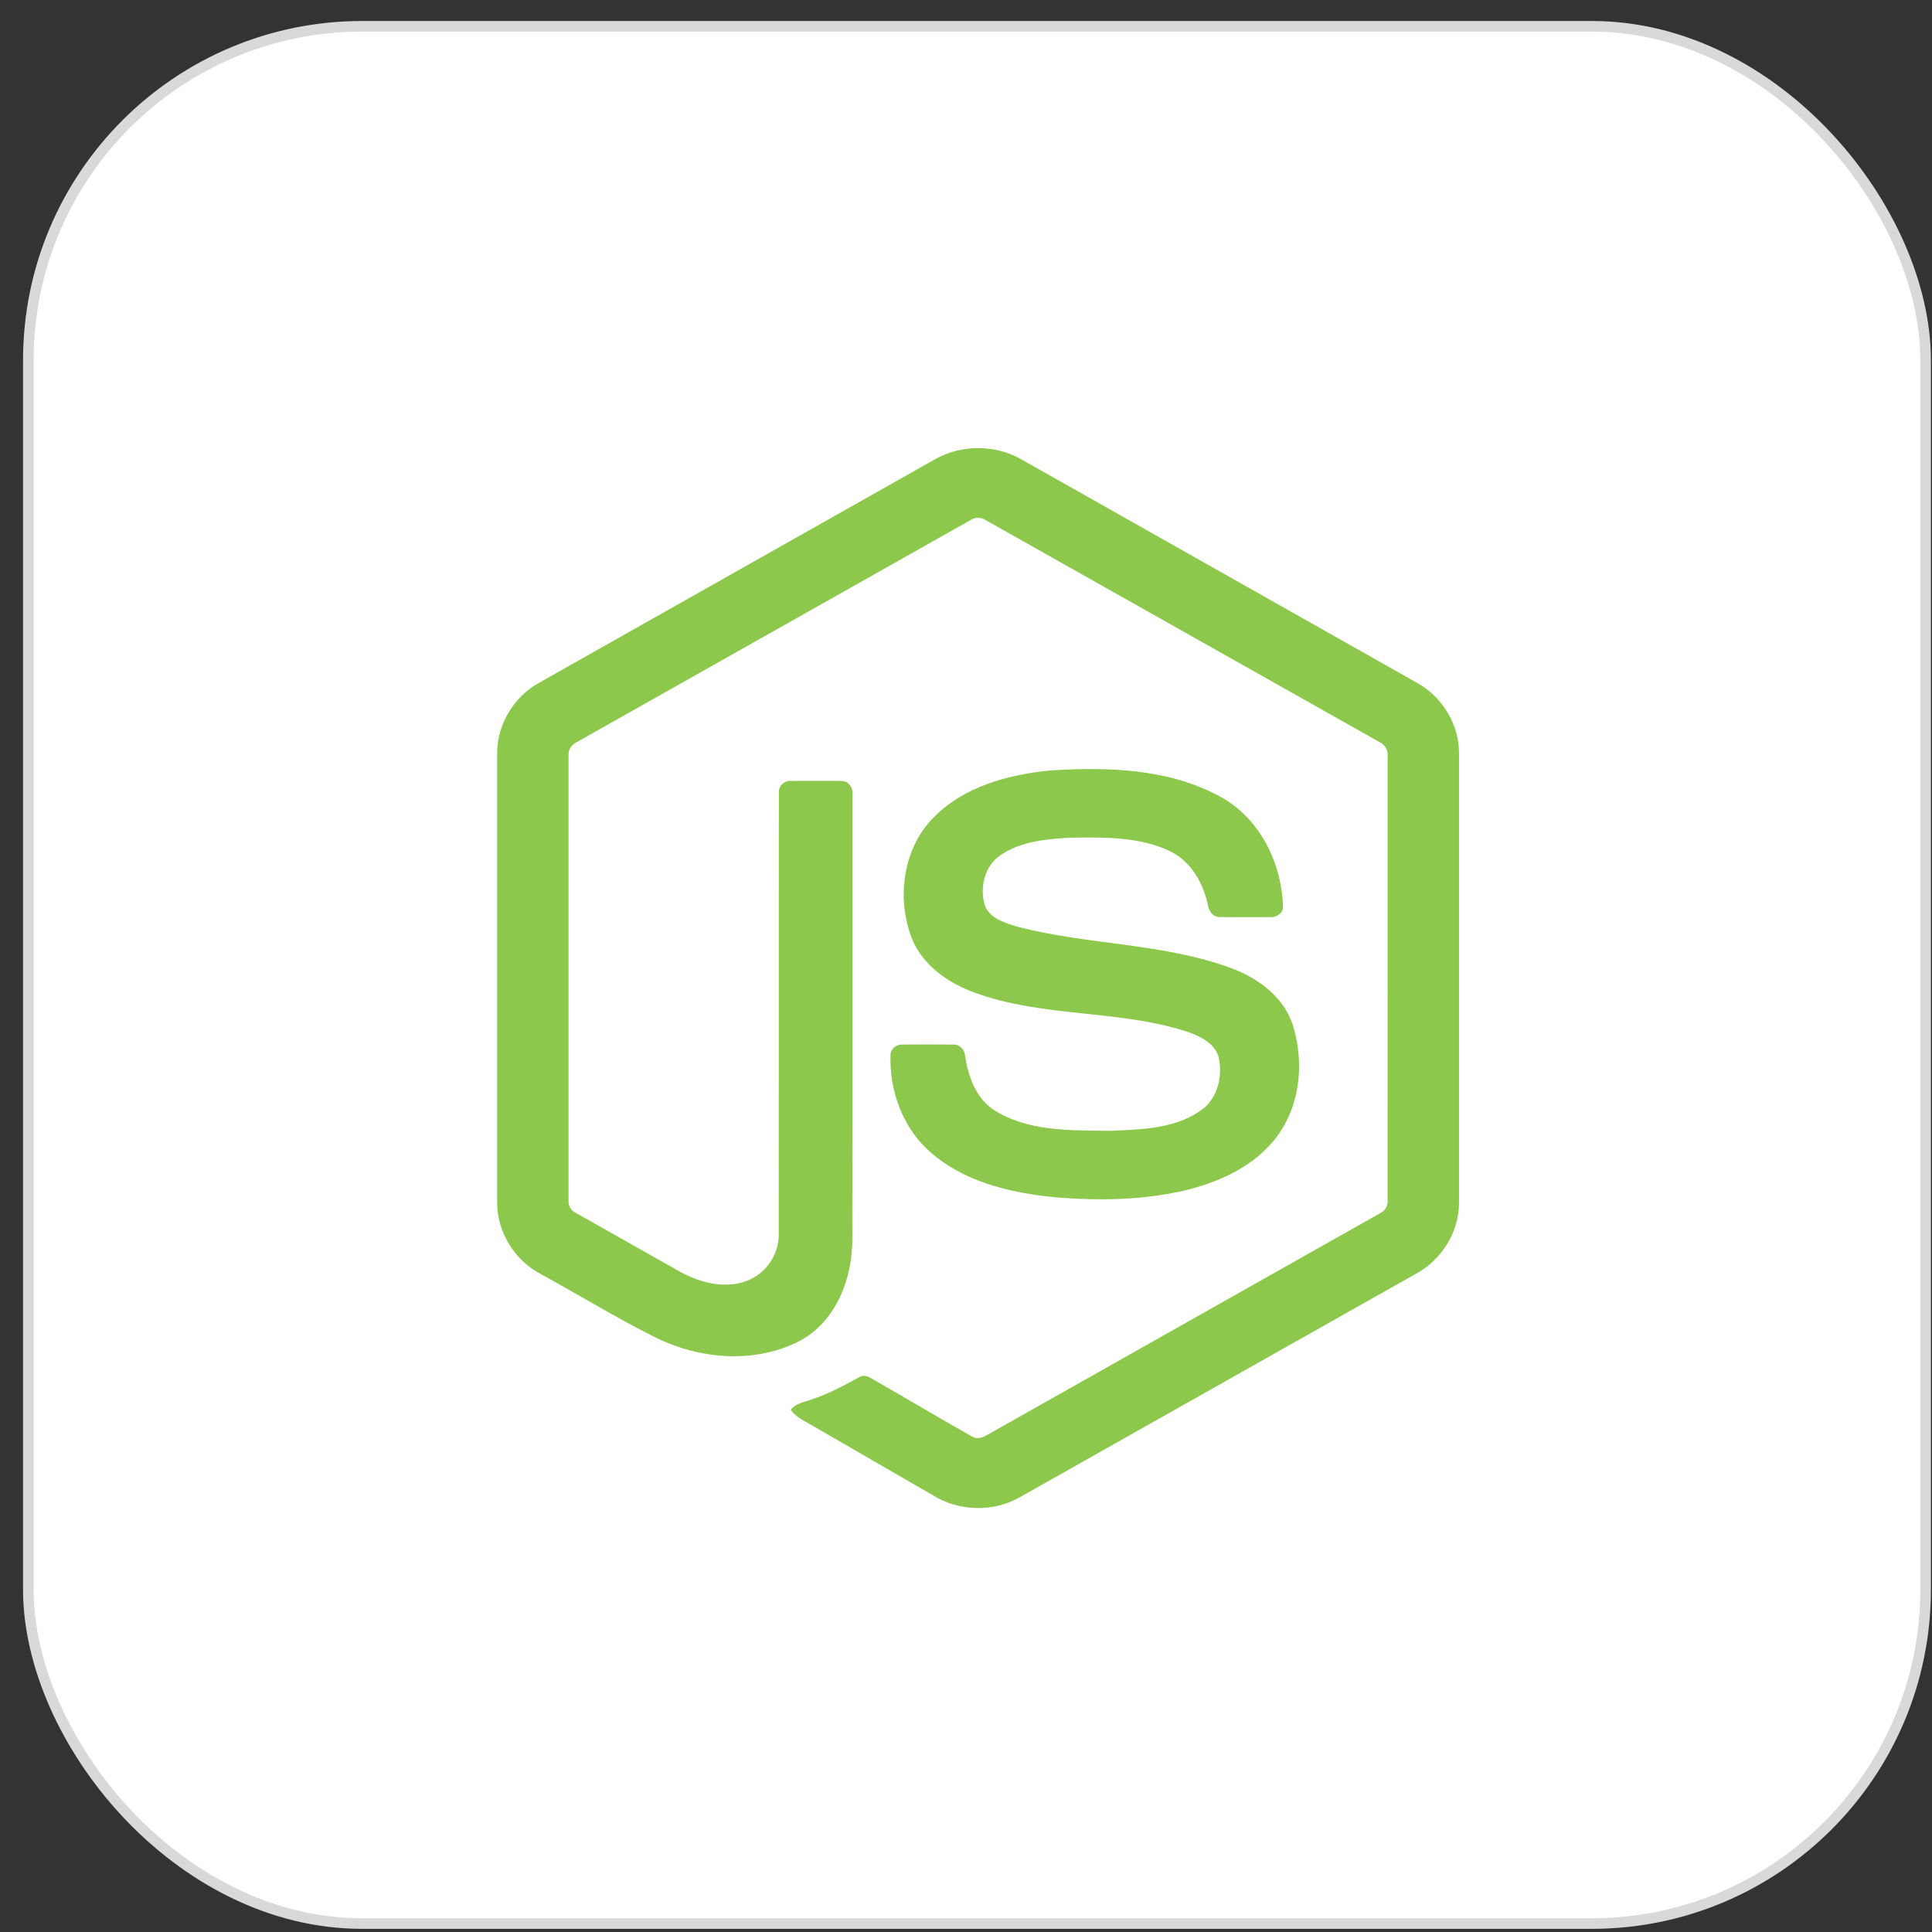 <svg width="80" height="80" viewBox="0 0 80 80" fill="none" xmlns="http://www.w3.org/2000/svg">
<rect x="0" y="0" width="80" height="80" fill="#333333" stroke="none"/>
<rect x="1.174" y="1.089" width="78.561" height="78.561" rx="13.825" fill="white"/>
<rect x="1.174" y="1.089" width="78.561" height="78.561" rx="13.825" stroke="#D9D9D9" stroke-width="0.439"/>
<path d="M38.704 19.024C39.792 18.401 41.209 18.398 42.297 19.024C47.767 22.115 53.239 25.201 58.708 28.293C59.736 28.873 60.425 30.018 60.414 31.203V49.799C60.422 51.033 59.666 52.206 58.58 52.772C53.128 55.846 47.679 58.923 42.228 61.997C41.117 62.633 39.671 62.584 38.595 61.896C36.96 60.949 35.323 60.006 33.688 59.059C33.354 58.86 32.978 58.702 32.742 58.378C32.95 58.097 33.323 58.062 33.626 57.939C34.308 57.722 34.935 57.374 35.562 57.036C35.72 56.927 35.914 56.969 36.066 57.066C37.464 57.867 38.849 58.692 40.251 59.486C40.551 59.659 40.853 59.429 41.109 59.287C46.459 56.263 51.816 53.251 57.166 50.226C57.364 50.13 57.473 49.92 57.457 49.703C57.461 43.568 57.458 37.433 57.459 31.298C57.482 31.052 57.339 30.826 57.117 30.725C51.683 27.665 46.253 24.6 40.821 21.54C40.726 21.475 40.615 21.44 40.501 21.44C40.386 21.44 40.275 21.474 40.181 21.539C34.748 24.6 29.319 27.668 23.887 30.727C23.665 30.828 23.516 31.051 23.542 31.298C23.543 37.433 23.542 43.568 23.542 49.704C23.532 49.81 23.556 49.916 23.609 50.008C23.662 50.101 23.741 50.175 23.837 50.22C25.287 51.042 26.738 51.858 28.189 52.678C29.006 53.117 30.01 53.379 30.91 53.042C31.705 52.757 32.261 51.946 32.246 51.102C32.254 45.004 32.243 38.904 32.252 32.806C32.232 32.536 32.489 32.312 32.752 32.337C33.449 32.333 34.146 32.328 34.843 32.339C35.133 32.333 35.334 32.624 35.298 32.897C35.295 39.034 35.305 45.172 35.293 51.309C35.295 52.945 34.623 54.724 33.11 55.525C31.246 56.49 28.942 56.286 27.101 55.36C25.507 54.564 23.986 53.625 22.42 52.773C21.332 52.21 20.579 51.033 20.587 49.799V31.203C20.576 29.993 21.291 28.828 22.352 28.256C27.803 25.18 33.253 22.101 38.704 19.024Z" fill="#8CC84B"/>
<path d="M43.459 31.905C45.837 31.752 48.382 31.815 50.522 32.986C52.178 33.883 53.096 35.767 53.126 37.607C53.079 37.856 52.82 37.993 52.583 37.976C51.893 37.975 51.203 37.985 50.513 37.971C50.221 37.982 50.051 37.712 50.014 37.454C49.816 36.573 49.336 35.701 48.507 35.276C47.235 34.639 45.76 34.671 44.372 34.685C43.359 34.739 42.27 34.826 41.412 35.422C40.754 35.873 40.554 36.783 40.789 37.517C41.01 38.044 41.618 38.214 42.116 38.37C44.981 39.119 48.017 39.045 50.828 40.031C51.991 40.433 53.129 41.215 53.528 42.433C54.049 44.066 53.82 46.017 52.659 47.328C51.717 48.407 50.344 48.994 48.976 49.313C47.155 49.719 45.266 49.729 43.417 49.549C41.679 49.351 39.87 48.894 38.527 47.71C37.38 46.713 36.819 45.16 36.875 43.662C36.888 43.409 37.14 43.232 37.383 43.253C38.077 43.248 38.772 43.246 39.467 43.254C39.744 43.234 39.95 43.474 39.964 43.736C40.092 44.574 40.407 45.455 41.139 45.952C42.551 46.863 44.322 46.801 45.939 46.826C47.278 46.767 48.781 46.749 49.874 45.864C50.451 45.359 50.622 44.514 50.466 43.787C50.297 43.174 49.655 42.888 49.104 42.701C46.276 41.806 43.206 42.131 40.404 41.119C39.267 40.717 38.168 39.957 37.731 38.789C37.121 37.136 37.401 35.09 38.684 33.824C39.935 32.564 41.742 32.079 43.459 31.905V31.905Z" fill="#8CC84B"/>
</svg>
